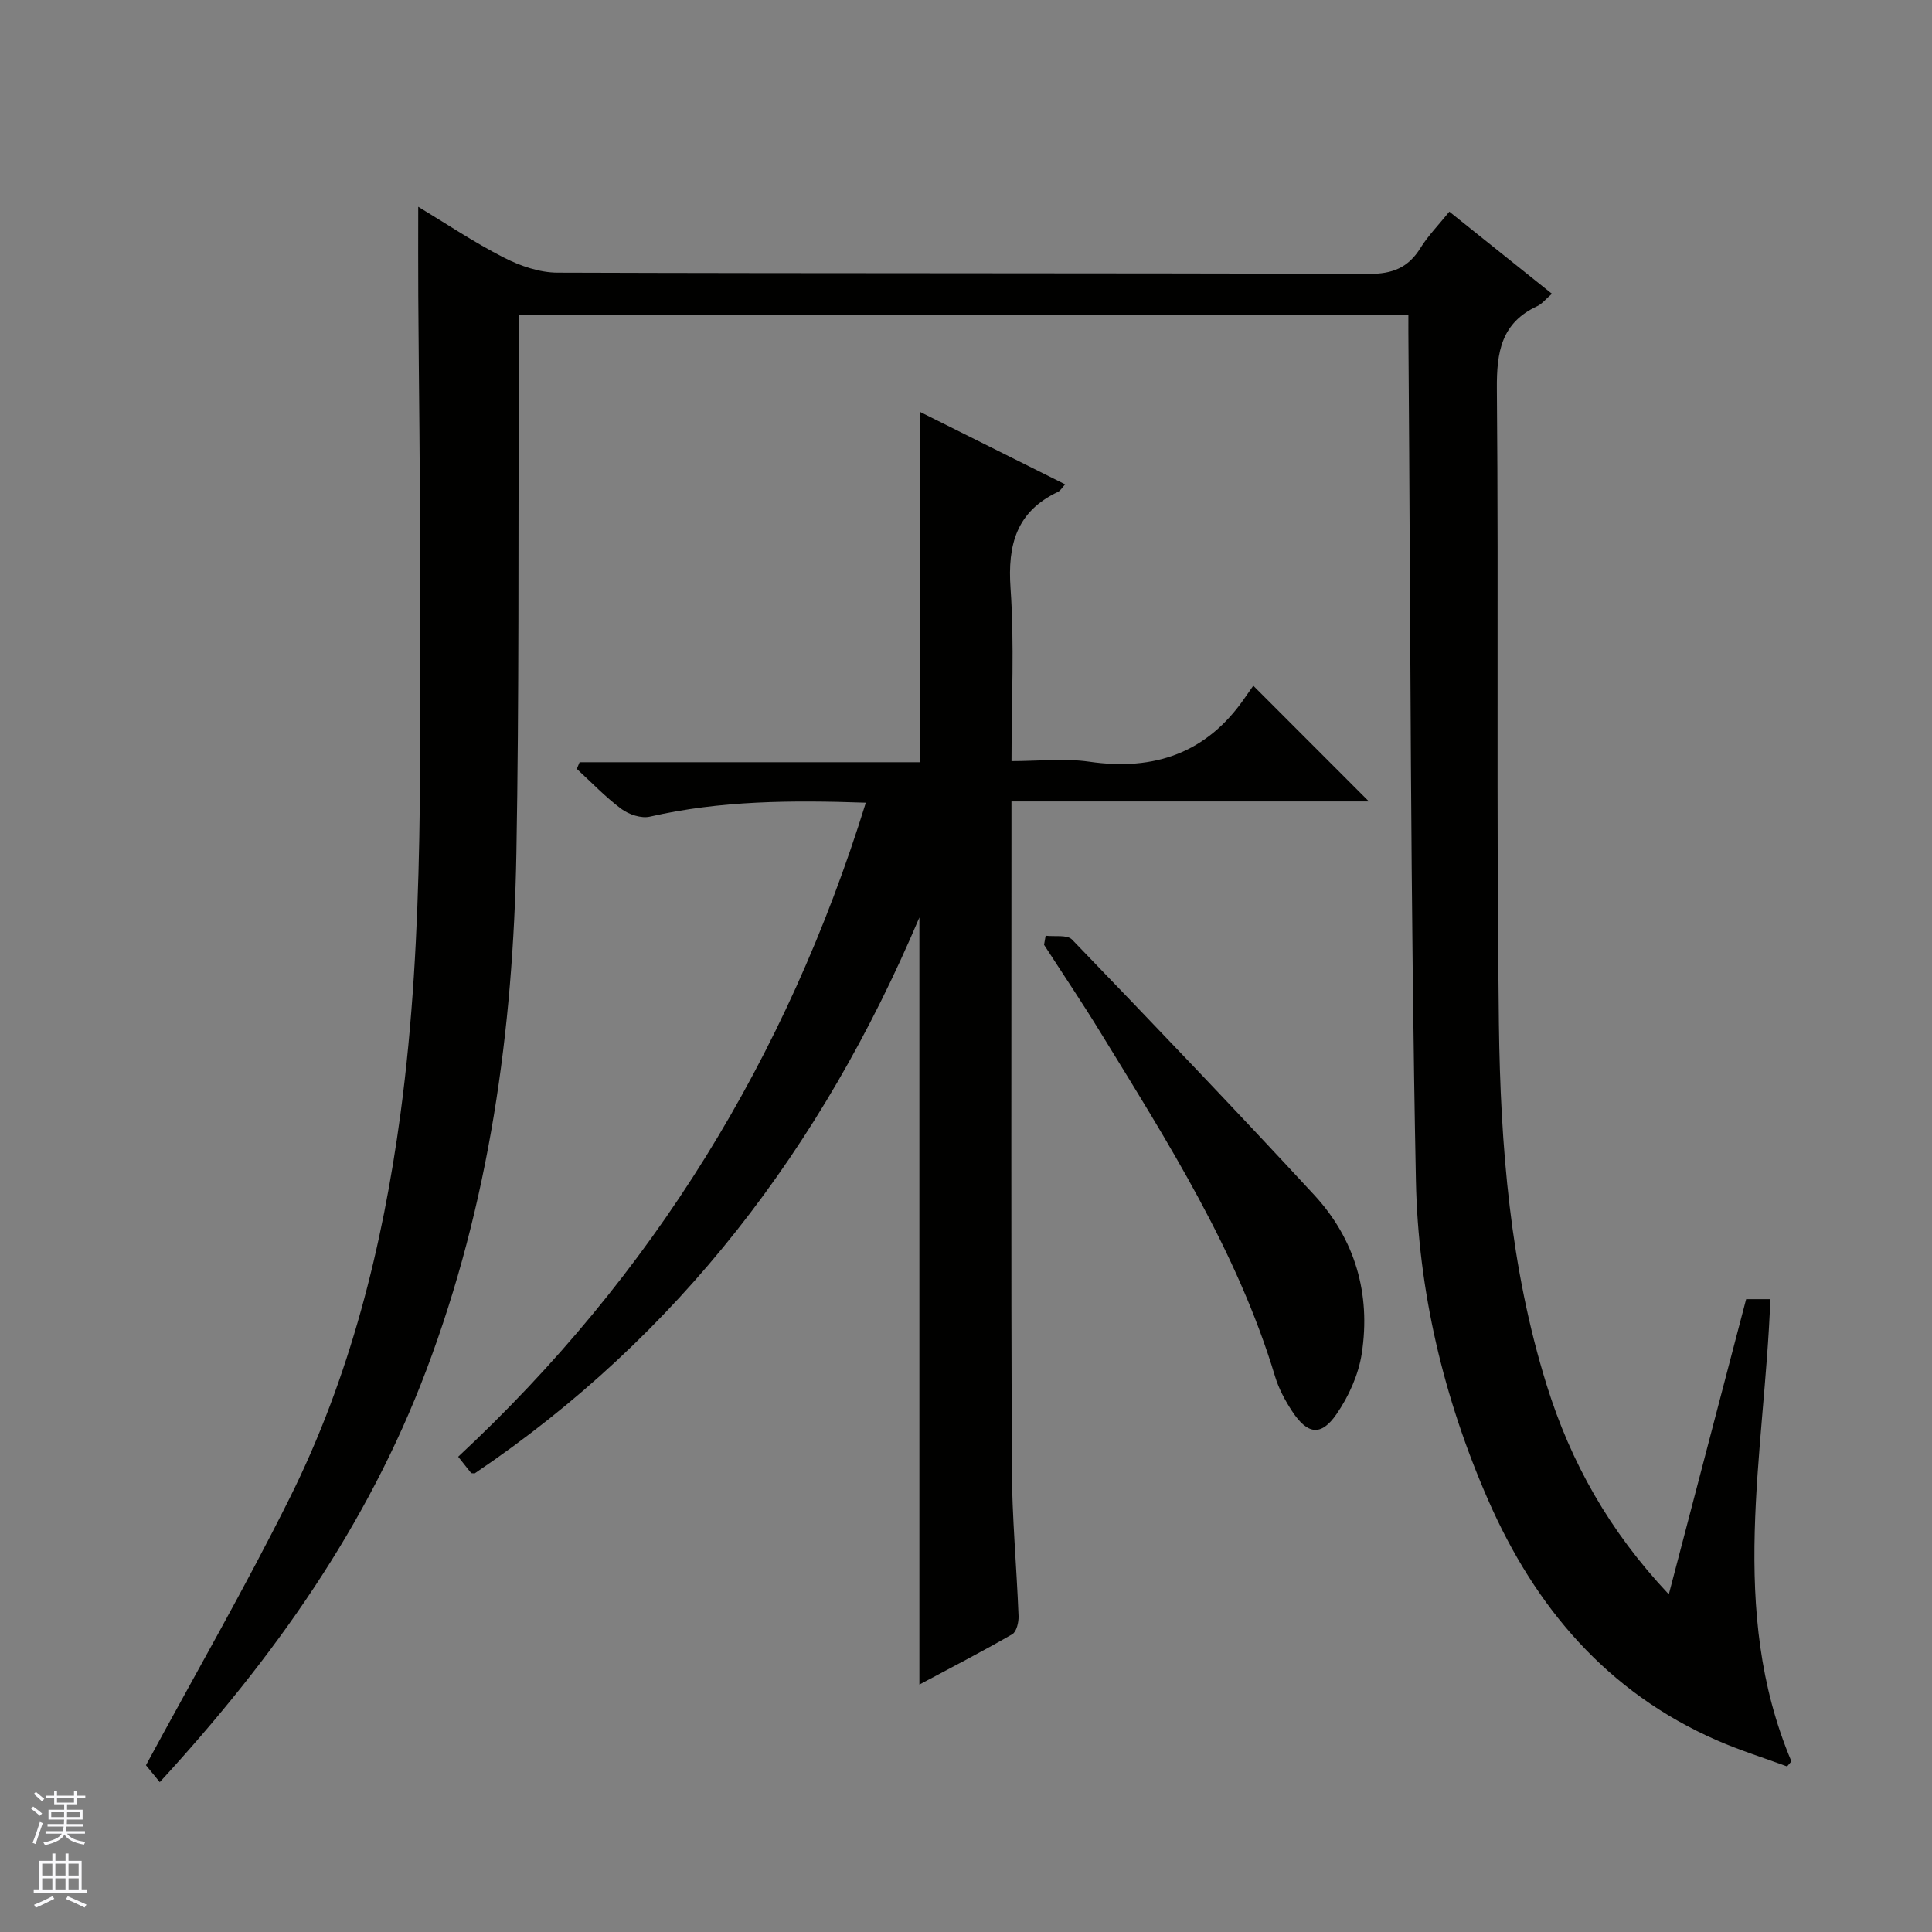 <svg enable-background="new 0 0 400 400" viewBox="0 0 400 400" xmlns="http://www.w3.org/2000/svg"><rect x="0" y="0" width="400" height="400" fill="#808080" stroke="none"/><g fill="#010100"><path d="m291.59 65.25c-61.76 0-122.69 0-184.18 0 0 5.04.02 9.83 0 14.63-.13 32.28.08 64.57-.5 96.84-.66 36.57-5.58 72.42-18.65 106.97-12.17 32.19-31.48 59.49-55.18 85.28-1.29-1.57-2.41-2.95-2.86-3.5 10.16-18.79 20.53-36.78 29.77-55.34 12.48-25.04 19.21-51.92 22.93-79.56 5.09-37.92 3.93-76.07 4.04-114.17.04-18.33-.25-36.66-.36-54.98-.04-5.98-.01-11.95-.01-18.61 5.87 3.54 11.6 7.4 17.71 10.51 3.38 1.73 7.39 3.12 11.12 3.13 55.99.19 111.98.06 167.97.26 4.91.02 8.17-1.28 10.71-5.38 1.56-2.52 3.69-4.68 5.97-7.51 7.1 5.68 14.01 11.22 21.24 17-1.31 1.13-2.05 2.1-3.03 2.56-7.47 3.47-8.43 9.5-8.37 17.12.38 43.82-.13 87.65.42 131.47.32 25.26 2.32 50.5 9.91 74.85 4.95 15.87 12.89 30.13 25.27 43.27 5.46-20.85 10.69-40.78 16.01-61.11h5.01c-1.19 32.08-8.88 64.31 4.36 95.69-.3.35-.6.7-.89 1.05-4.86-1.79-9.82-3.34-14.55-5.41-22.71-9.94-37.6-27.5-47.34-49.74-9.23-21.07-14.51-43.36-14.96-66.18-1.14-57.45-1.1-114.92-1.54-172.38-.03-2.15-.02-4.29-.02-6.76z"/><path d="m283.42 165.93c-24.22 0-48.79 0-74.01 0v5.78c0 44-.09 88 .07 131.99.04 10.29 1 20.58 1.4 30.87.05 1.28-.41 3.26-1.3 3.78-6.29 3.63-12.75 6.95-19.23 10.42 0-52.86 0-105.12 0-158.82-20.22 47.72-49.88 86.63-92.07 115.1-.45-.05-.68 0-.75-.09-.83-1.02-1.64-2.05-2.67-3.36 40.29-37.5 68.05-82.66 84.4-135.41-15.39-.53-30.13-.45-44.71 2.89-1.78.41-4.34-.44-5.89-1.59-3.31-2.46-6.19-5.5-9.24-8.3.19-.46.38-.92.58-1.38h70.4c0-24.5 0-48.22 0-72.57 10.02 5 19.94 9.96 30.12 15.04-.63.69-.97 1.32-1.48 1.56-8.59 4.06-10.45 10.92-9.82 19.95.81 11.59.2 23.28.2 35.79 5.61 0 10.96-.62 16.1.12 13.53 1.96 24.39-1.81 32.24-13.27.66-.97 1.35-1.93 1.72-2.46 8.31 8.32 16.1 16.12 23.94 23.96z"/><path d="m216.49 193.73c1.86.23 4.46-.25 5.47.8 16.85 17.49 33.65 35.04 50.13 52.87 8.49 9.19 11.74 20.51 9.85 32.83-.67 4.37-2.69 8.87-5.22 12.54-3.21 4.67-6.03 4.24-9.22-.62-1.44-2.2-2.74-4.62-3.5-7.13-7.82-25.96-22.24-48.56-36.22-71.37-3.74-6.1-7.74-12.03-11.62-18.04.11-.63.22-1.26.33-1.88z"/></g><path d="m6.45 374.46.42-.45c.65.47 1.27.95 1.85 1.44l-.45.49c-.66-.56-1.26-1.06-1.83-1.48m.93 7.33-.63-.26c.55-1.36 1.05-2.8 1.52-4.33.19.1.38.19.59.27-.46 1.29-.95 2.73-1.48 4.32m-.38-10.38.44-.42c.43.34 1.01.82 1.74 1.44l-.49.49c-.53-.51-1.09-1.01-1.69-1.51m2.5.35h1.72v-1.04h.59v1.04h3.52v-1.04h.59v1.04h1.75v.53h-1.75v1.42h-2.03v.97h3.22v2.03h-3.24c0 .35-.01.66-.03.93h3.32v.53h-3.37c-.03.27-.08.58-.15.94h3.96v.53h-3.71c.67.92 1.93 1.48 3.79 1.68-.13.24-.23.44-.29.59-2.13-.38-3.48-1.08-4.04-2.12-.43.97-1.77 1.72-4.03 2.23-.09-.19-.2-.37-.33-.55 2.1-.42 3.37-1.03 3.81-1.83h-3.36v-.53h3.58c.08-.29.13-.61.16-.94h-3.33v-.53h3.39c.02-.27.04-.58.04-.93h-3.23v-2.03h3.25v-.97h-2.07v-1.42h-1.73zm1.12 3.44v1h2.65c.01-.3.02-.44.01-.4v-.25-.35zm1.19-2h3.52v-.91h-3.52zm4.71 2h-2.63v.59c0 .15-.01.28-.01.4h2.64z" fill="#fafafc"/><path d="m13.55 383.74h.63v1.52h2.72v6.07h1.13v.6h-11.05v-.6h1.13v-6.07h2.73v-1.52h.63v1.52h2.1v-1.52zm-2.68 8.83.38.56c-1.24.63-2.53 1.25-3.85 1.85-.1-.21-.21-.42-.34-.63 1.36-.55 2.63-1.15 3.81-1.78m-2.13-4.27h2.1v-2.45h-2.1zm0 3.04h2.1v-2.46h-2.1zm2.72-3.04h2.1v-2.45h-2.1zm0 3.04h2.1v-2.46h-2.1zm6.07 3.6c-1.41-.71-2.7-1.3-3.86-1.78l.35-.56c1.45.62 2.75 1.19 3.88 1.72zm-1.25-9.09h-2.1v2.45h2.1zm-2.09 5.49h2.1v-2.46h-2.1z" fill="#fafafc"/></svg>